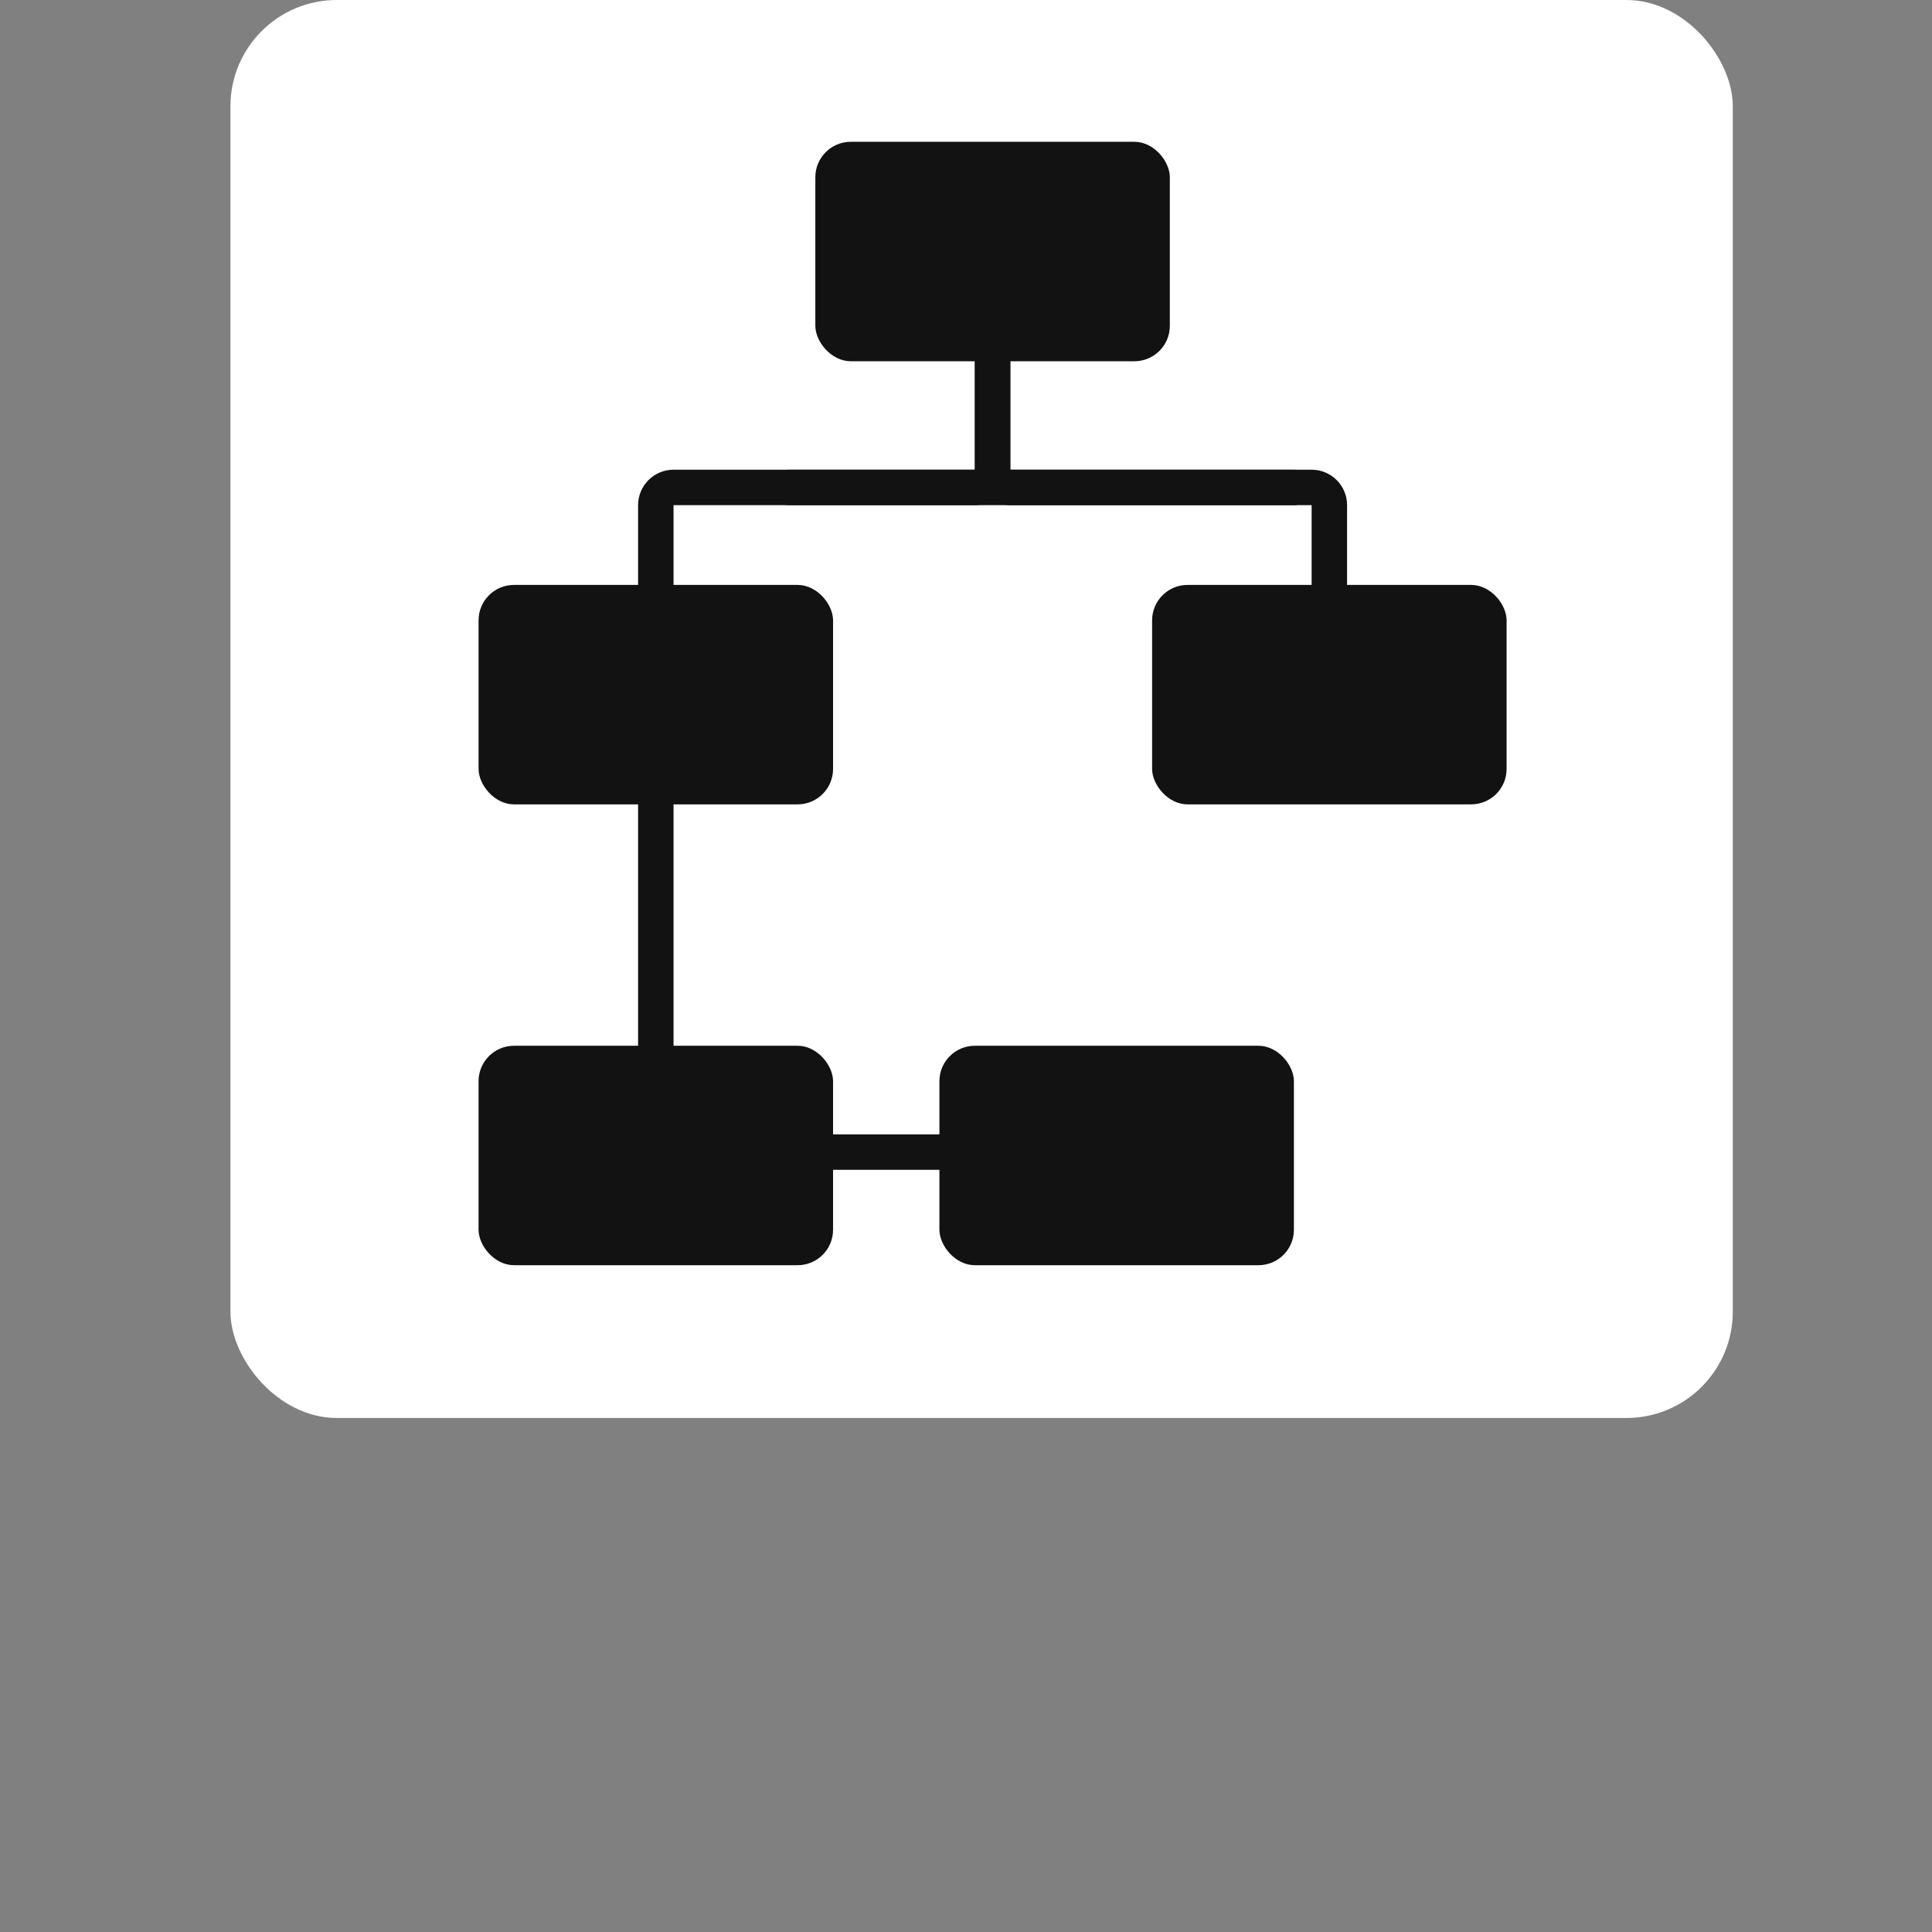 <svg width="109" height="109" viewBox="0 0 109 109" fill="none" xmlns="http://www.w3.org/2000/svg">
<rect x="0" y="0" width="109" height="109" fill="#808080" stroke="none"/>
<rect x="13" width="84.762" height="80" rx="6" fill="white"/>
<rect x="46" y="8" width="20" height="12.381" rx="2" fill="#121212"/>
<rect x="27" y="33" width="20" height="12.381" rx="2" fill="#121212"/>
<rect x="27" y="59" width="20" height="12.381" rx="2" fill="#121212"/>
<rect x="53" y="59" width="20" height="12.381" rx="2" fill="#121212"/>
<rect x="65" y="33" width="20" height="12.381" rx="2" fill="#121212"/>
<path d="M56 20V26.5C56 27.052 55.552 27.5 55 27.5H38C37.448 27.5 37 27.948 37 28.5V64C37 64.552 37.448 65 38 65H54" stroke="#121212" stroke-width="2" stroke-linecap="round"/>
<path d="M56 20V26.5C56 27.052 56.448 27.5 57 27.5H74C74.552 27.5 75 27.948 75 28.5V36" stroke="#121212" stroke-width="2" stroke-linecap="round"/>
<path d="M44.5 27.5H73" stroke="#121212" stroke-width="2" stroke-linecap="round"/>
</svg>
